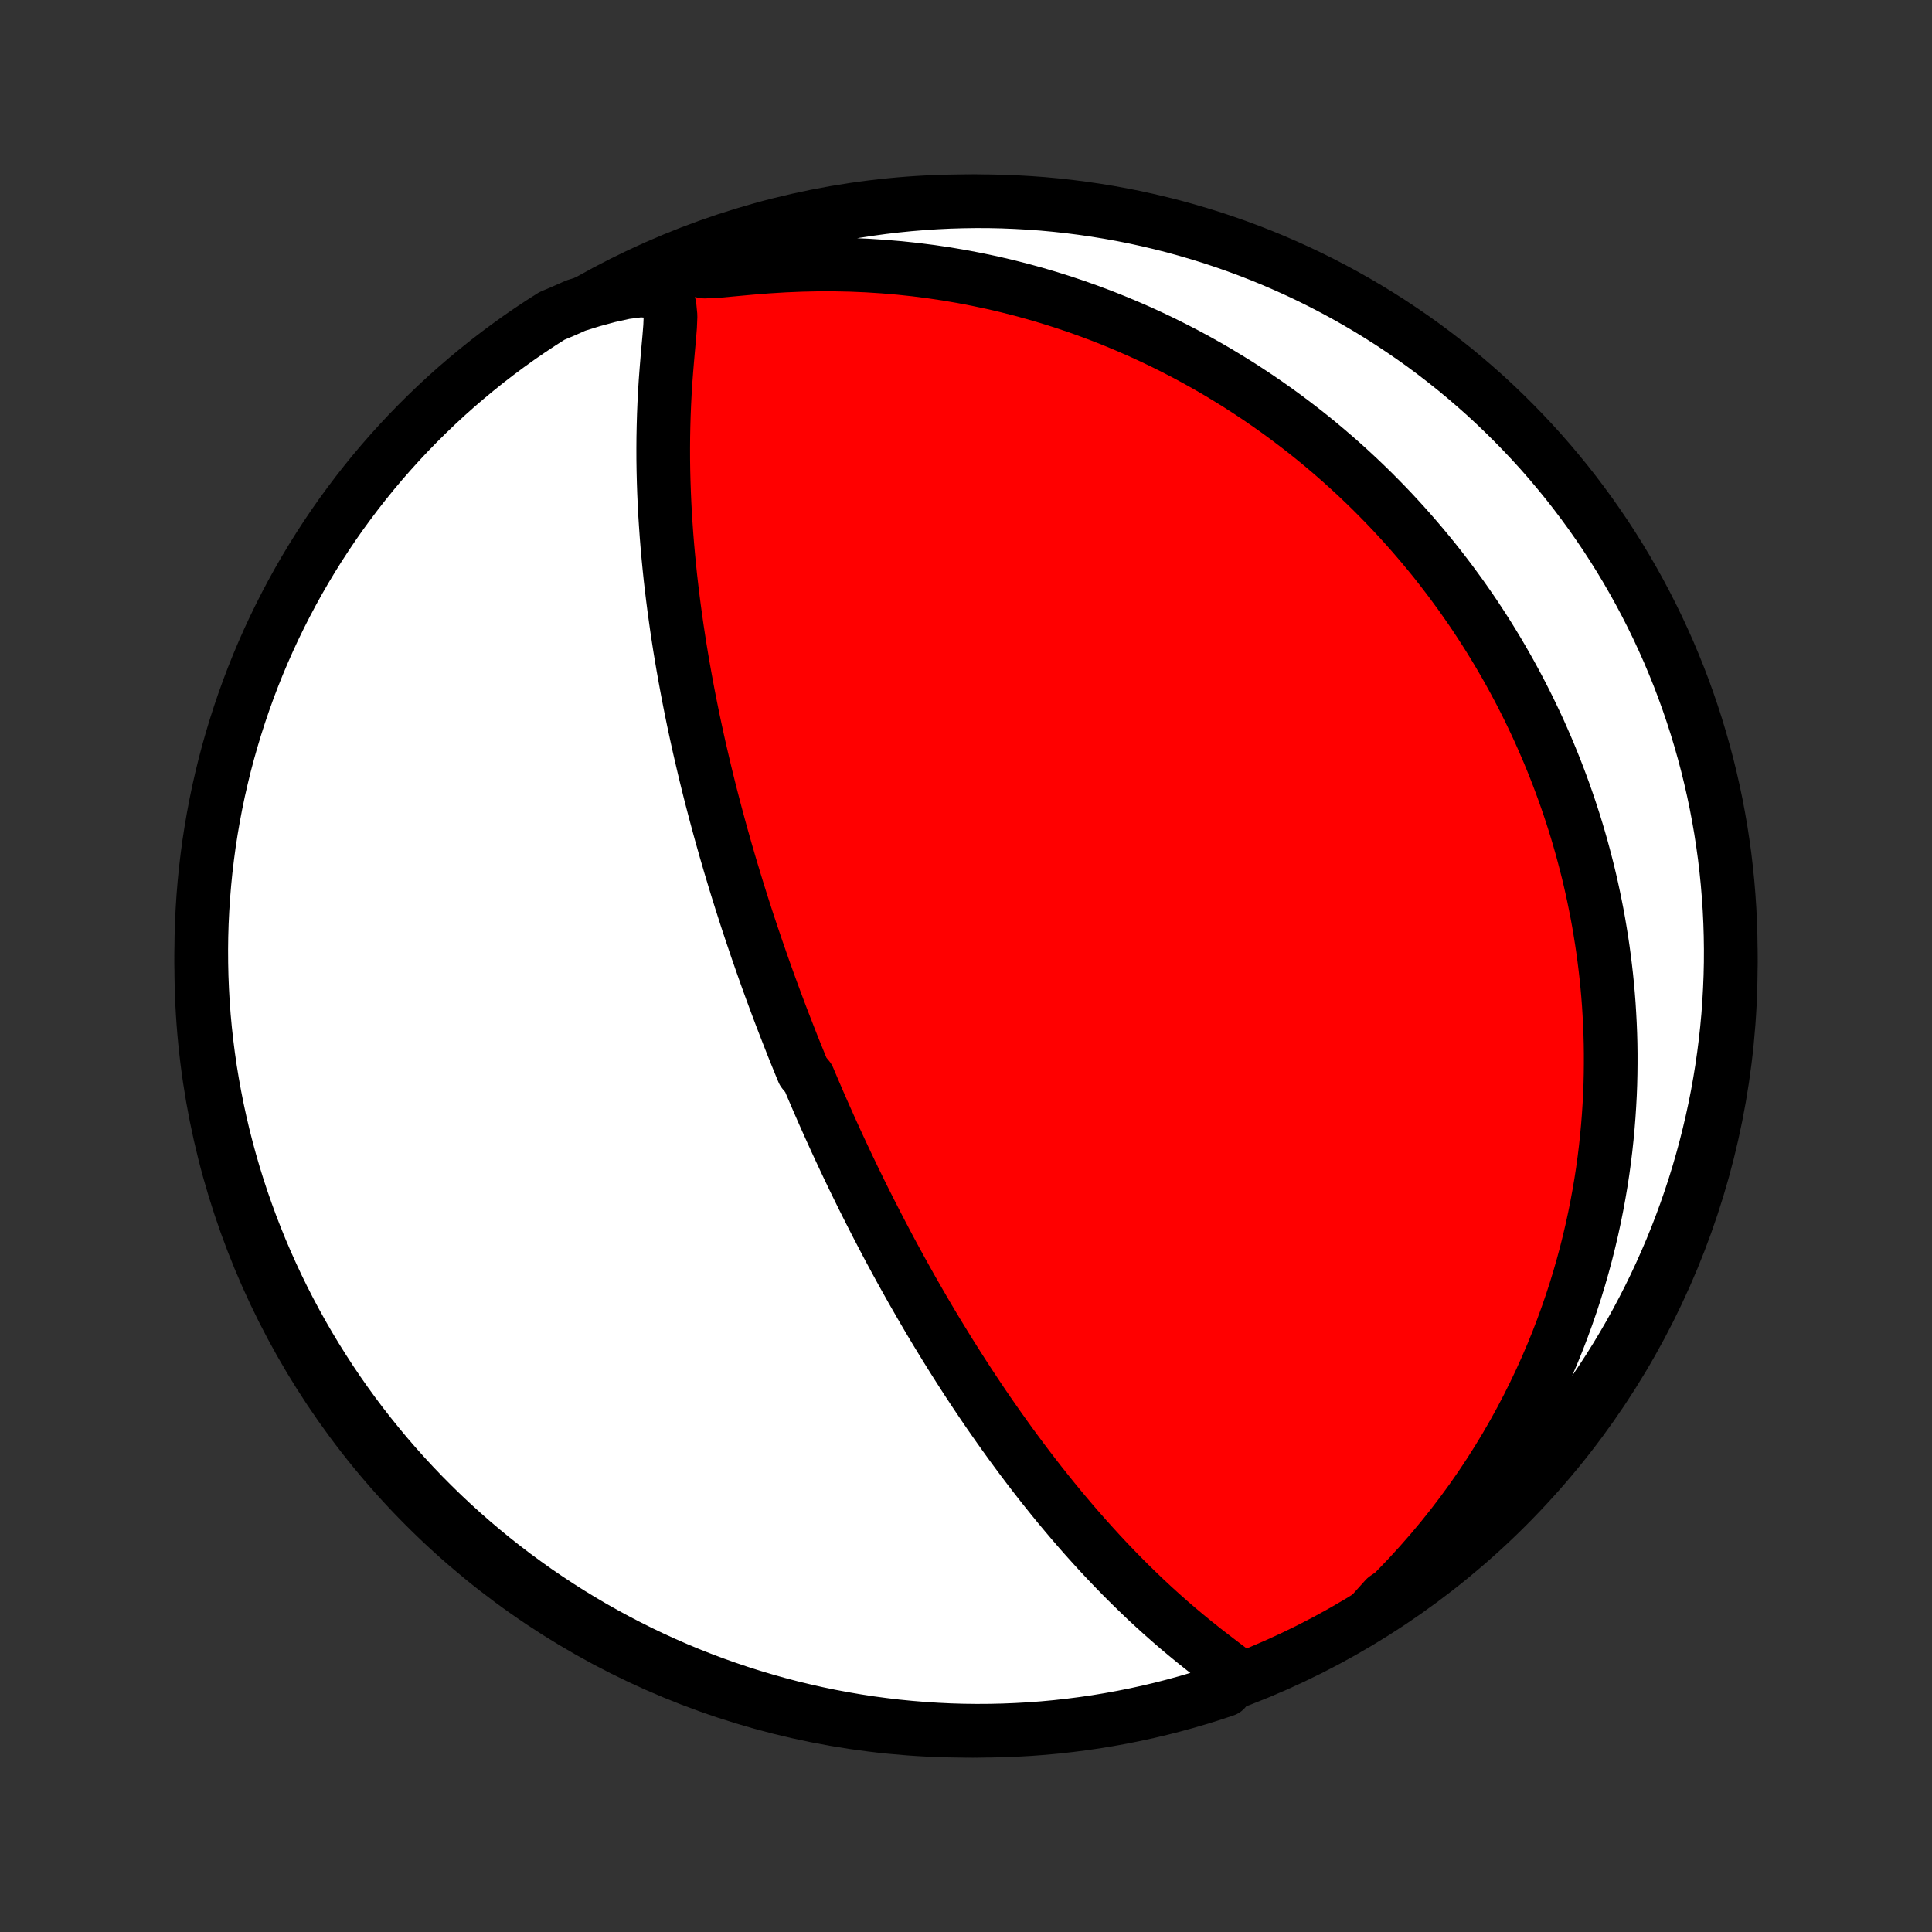 <?xml version="1.0" encoding="utf-8" standalone="no"?>
<!DOCTYPE svg PUBLIC "-//W3C//DTD SVG 1.1//EN"
  "http://www.w3.org/Graphics/SVG/1.1/DTD/svg11.dtd">
<!-- Created with matplotlib (http://matplotlib.org/) -->
<svg height="72pt" version="1.1" viewBox="0 0 72 72" width="72pt" xmlns="http://www.w3.org/2000/svg" xmlns:xlink="http://www.w3.org/1999/xlink">
 <rect x="0" y="0" width="72" height="72" fill="#333333" stroke="none"/>
 <defs>
  <style type="text/css">
*{stroke-linecap:butt;stroke-linejoin:round;}
  </style>
 </defs>
 <g id="figure_1">
  <g id="patch_1">
   <path d="
M0 72
L72 72
L72 0
L0 0
z
" style="fill:none;"/>
  </g>
  <g id="axes_1">
   <g id="PatchCollection_1">
    <defs>
     <path d="
M36 -7.5
C43.558 -7.5 50.808 -10.503 56.153 -15.848
C61.497 -21.192 64.5 -28.442 64.5 -36
C64.5 -43.558 61.497 -50.808 56.153 -56.153
C50.808 -61.497 43.558 -64.5 36 -64.5
C28.442 -64.5 21.192 -61.497 15.848 -56.153
C10.503 -50.808 7.5 -43.558 7.5 -36
C7.5 -28.442 10.503 -21.192 15.848 -15.848
C21.192 -10.503 28.442 -7.5 36 -7.5
z
" id="C0_0_a811fe30f3"/>
     <path d="
M46.09 -9.588
L45.789 -9.821
L45.476 -10.058
L45.16 -10.3
L44.843 -10.546
L44.527 -10.798
L44.213 -11.055
L43.901 -11.316
L43.593 -11.582
L43.289 -11.851
L42.988 -12.124
L42.691 -12.4
L42.399 -12.68
L42.11 -12.962
L41.826 -13.246
L41.546 -13.533
L41.27 -13.821
L40.999 -14.111
L40.733 -14.402
L40.47 -14.694
L40.212 -14.987
L39.959 -15.28
L39.71 -15.574
L39.465 -15.867
L39.225 -16.161
L38.989 -16.454
L38.757 -16.747
L38.529 -17.04
L38.306 -17.331
L38.086 -17.622
L37.871 -17.912
L37.659 -18.2
L37.452 -18.488
L37.248 -18.774
L37.048 -19.059
L36.851 -19.342
L36.658 -19.624
L36.469 -19.905
L36.283 -20.184
L36.1 -20.461
L35.921 -20.737
L35.745 -21.011
L35.572 -21.284
L35.402 -21.554
L35.235 -21.824
L35.071 -22.091
L34.909 -22.357
L34.75 -22.621
L34.594 -22.884
L34.441 -23.145
L34.29 -23.405
L34.142 -23.663
L33.995 -23.919
L33.852 -24.174
L33.71 -24.428
L33.57 -24.68
L33.433 -24.931
L33.298 -25.18
L33.164 -25.428
L33.033 -25.675
L32.904 -25.921
L32.776 -26.166
L32.65 -26.409
L32.526 -26.652
L32.403 -26.893
L32.282 -27.134
L32.162 -27.373
L32.044 -27.612
L31.928 -27.85
L31.812 -28.087
L31.699 -28.323
L31.586 -28.559
L31.475 -28.794
L31.365 -29.029
L31.256 -29.263
L31.148 -29.497
L31.042 -29.731
L30.936 -29.964
L30.832 -30.197
L30.728 -30.43
L30.626 -30.662
L30.524 -30.895
L30.424 -31.127
L30.324 -31.36
L30.225 -31.592
L30.127 -31.825
L29.933 -32.058
L29.837 -32.291
L29.742 -32.525
L29.647 -32.759
L29.553 -32.993
L29.46 -33.229
L29.368 -33.464
L29.276 -33.7
L29.184 -33.938
L29.093 -34.175
L29.003 -34.414
L28.913 -34.654
L28.824 -34.894
L28.735 -35.136
L28.647 -35.378
L28.559 -35.622
L28.472 -35.867
L28.385 -36.114
L28.299 -36.362
L28.212 -36.611
L28.127 -36.862
L28.042 -37.114
L27.957 -37.368
L27.872 -37.624
L27.788 -37.882
L27.705 -38.141
L27.621 -38.403
L27.539 -38.666
L27.456 -38.932
L27.374 -39.2
L27.293 -39.47
L27.211 -39.742
L27.131 -40.017
L27.05 -40.294
L26.971 -40.574
L26.891 -40.857
L26.812 -41.142
L26.734 -41.43
L26.656 -41.721
L26.579 -42.015
L26.502 -42.311
L26.426 -42.611
L26.351 -42.914
L26.276 -43.221
L26.203 -43.53
L26.13 -43.843
L26.057 -44.159
L25.986 -44.479
L25.916 -44.802
L25.846 -45.129
L25.778 -45.459
L25.711 -45.793
L25.645 -46.131
L25.581 -46.472
L25.518 -46.817
L25.456 -47.166
L25.396 -47.519
L25.337 -47.875
L25.281 -48.236
L25.226 -48.599
L25.174 -48.967
L25.123 -49.338
L25.075 -49.713
L25.029 -50.092
L24.985 -50.474
L24.945 -50.859
L24.907 -51.248
L24.872 -51.64
L24.84 -52.035
L24.812 -52.434
L24.786 -52.834
L24.765 -53.238
L24.747 -53.644
L24.733 -54.052
L24.723 -54.463
L24.717 -54.875
L24.716 -55.288
L24.719 -55.703
L24.727 -56.119
L24.739 -56.536
L24.756 -56.953
L24.777 -57.369
L24.803 -57.785
L24.834 -58.2
L24.868 -58.614
L24.904 -59.024
L24.941 -59.431
L24.973 -59.832
L24.989 -60.222
L24.953 -60.593
L24.781 -60.919
L24.393 -61.134
L23.866 -61.178
L23.283 -61.102
L22.681 -60.969
L22.071 -60.803
L21.461 -60.613
L20.988 -60.403
L20.567 -60.225
L20.151 -59.96
L19.74 -59.687
L19.334 -59.407
L18.933 -59.119
L18.538 -58.825
L18.147 -58.524
L17.762 -58.215
L17.383 -57.9
L17.009 -57.579
L16.641 -57.251
L16.279 -56.916
L15.923 -56.575
L15.573 -56.228
L15.229 -55.874
L14.892 -55.515
L14.561 -55.149
L14.236 -54.778
L13.918 -54.401
L13.607 -54.018
L13.303 -53.63
L13.006 -53.236
L12.715 -52.838
L12.432 -52.434
L12.156 -52.025
L11.887 -51.611
L11.626 -51.193
L11.372 -50.77
L11.125 -50.342
L10.886 -49.91
L10.655 -49.474
L10.431 -49.033
L10.215 -48.589
L10.007 -48.141
L9.807 -47.689
L9.615 -47.234
L9.431 -46.775
L9.255 -46.313
L9.088 -45.847
L8.928 -45.379
L8.777 -44.908
L8.634 -44.434
L8.499 -43.958
L8.372 -43.479
L8.255 -42.998
L8.145 -42.515
L8.044 -42.029
L7.952 -41.542
L7.868 -41.054
L7.792 -40.563
L7.726 -40.072
L7.667 -39.579
L7.618 -39.085
L7.577 -38.59
L7.545 -38.094
L7.521 -37.598
L7.506 -37.101
L7.5 -36.604
L7.503 -36.106
L7.514 -35.609
L7.534 -35.112
L7.562 -34.615
L7.599 -34.118
L7.645 -33.622
L7.7 -33.127
L7.763 -32.632
L7.834 -32.139
L7.915 -31.647
L8.004 -31.156
L8.101 -30.666
L8.207 -30.178
L8.321 -29.692
L8.444 -29.208
L8.575 -28.726
L8.714 -28.247
L8.862 -27.769
L9.018 -27.294
L9.183 -26.822
L9.355 -26.352
L9.536 -25.886
L9.724 -25.422
L9.921 -24.962
L10.126 -24.505
L10.338 -24.052
L10.558 -23.602
L10.786 -23.156
L11.022 -22.714
L11.265 -22.276
L11.516 -21.842
L11.774 -21.413
L12.04 -20.988
L12.313 -20.567
L12.593 -20.151
L12.881 -19.74
L13.175 -19.334
L13.476 -18.933
L13.785 -18.538
L14.1 -18.147
L14.421 -17.762
L14.749 -17.383
L15.084 -17.009
L15.425 -16.641
L15.772 -16.279
L16.126 -15.923
L16.485 -15.573
L16.851 -15.229
L17.222 -14.892
L17.599 -14.561
L17.982 -14.236
L18.37 -13.918
L18.764 -13.607
L19.162 -13.303
L19.566 -13.006
L19.975 -12.715
L20.389 -12.432
L20.807 -12.156
L21.23 -11.887
L21.658 -11.626
L22.09 -11.372
L22.526 -11.125
L22.967 -10.886
L23.411 -10.655
L23.859 -10.431
L24.311 -10.215
L24.766 -10.007
L25.225 -9.807
L25.687 -9.615
L26.153 -9.431
L26.621 -9.255
L27.092 -9.088
L27.566 -8.928
L28.042 -8.777
L28.521 -8.634
L29.002 -8.499
L29.485 -8.372
L29.971 -8.255
L30.458 -8.145
L30.946 -8.044
L31.437 -7.952
L31.928 -7.868
L32.421 -7.792
L32.915 -7.726
L33.41 -7.667
L33.906 -7.618
L34.402 -7.577
L34.899 -7.545
L35.396 -7.521
L35.894 -7.506
L36.391 -7.5
L36.888 -7.503
L37.385 -7.514
L37.882 -7.534
L38.378 -7.562
L38.873 -7.599
L39.368 -7.645
L39.861 -7.7
L40.353 -7.763
L40.844 -7.834
L41.334 -7.915
L41.822 -8.004
L42.307 -8.101
L42.792 -8.207
L43.274 -8.321
L43.753 -8.444
L44.231 -8.575
L44.706 -8.714
L45.178 -8.862
L45.648 -9.018
z
" id="C0_1_9126705fad"/>
     <path d="
M51.117 -11.875
L51.587 -12.322
L52.044 -12.778
L52.487 -13.24
L52.916 -13.709
L53.331 -14.183
L53.731 -14.662
L54.117 -15.145
L54.487 -15.631
L54.844 -16.12
L55.185 -16.611
L55.512 -17.104
L55.825 -17.598
L56.124 -18.092
L56.409 -18.586
L56.68 -19.079
L56.938 -19.572
L57.183 -20.063
L57.415 -20.552
L57.635 -21.039
L57.843 -21.524
L58.039 -22.006
L58.223 -22.485
L58.396 -22.961
L58.559 -23.433
L58.711 -23.901
L58.853 -24.366
L58.985 -24.827
L59.108 -25.283
L59.221 -25.735
L59.326 -26.183
L59.422 -26.627
L59.51 -27.066
L59.59 -27.5
L59.663 -27.93
L59.728 -28.355
L59.786 -28.776
L59.837 -29.193
L59.881 -29.604
L59.919 -30.011
L59.951 -30.414
L59.977 -30.812
L59.998 -31.206
L60.013 -31.596
L60.022 -31.981
L60.026 -32.361
L60.026 -32.738
L60.021 -33.111
L60.011 -33.479
L59.996 -33.844
L59.977 -34.205
L59.955 -34.562
L59.928 -34.915
L59.897 -35.264
L59.862 -35.61
L59.823 -35.953
L59.781 -36.292
L59.735 -36.628
L59.686 -36.96
L59.633 -37.29
L59.578 -37.616
L59.519 -37.94
L59.456 -38.26
L59.391 -38.578
L59.323 -38.893
L59.252 -39.206
L59.178 -39.516
L59.1 -39.823
L59.02 -40.128
L58.938 -40.431
L58.852 -40.731
L58.764 -41.03
L58.673 -41.326
L58.579 -41.62
L58.482 -41.913
L58.383 -42.203
L58.281 -42.492
L58.176 -42.779
L58.069 -43.064
L57.959 -43.348
L57.846 -43.63
L57.731 -43.911
L57.612 -44.19
L57.491 -44.468
L57.368 -44.745
L57.241 -45.021
L57.111 -45.295
L56.979 -45.569
L56.844 -45.841
L56.706 -46.112
L56.564 -46.383
L56.42 -46.652
L56.273 -46.921
L56.122 -47.189
L55.968 -47.456
L55.812 -47.722
L55.651 -47.988
L55.488 -48.253
L55.321 -48.517
L55.15 -48.781
L54.976 -49.045
L54.798 -49.308
L54.616 -49.57
L54.431 -49.832
L54.241 -50.093
L54.048 -50.355
L53.85 -50.615
L53.649 -50.876
L53.443 -51.136
L53.232 -51.395
L53.017 -51.654
L52.797 -51.913
L52.573 -52.171
L52.344 -52.429
L52.109 -52.687
L51.87 -52.944
L51.625 -53.201
L51.374 -53.457
L51.119 -53.713
L50.857 -53.968
L50.59 -54.222
L50.316 -54.476
L50.037 -54.729
L49.751 -54.981
L49.459 -55.232
L49.16 -55.483
L48.854 -55.732
L48.541 -55.98
L48.221 -56.226
L47.895 -56.471
L47.56 -56.715
L47.218 -56.956
L46.868 -57.196
L46.51 -57.433
L46.145 -57.669
L45.77 -57.901
L45.388 -58.132
L44.997 -58.359
L44.598 -58.582
L44.189 -58.803
L43.772 -59.019
L43.346 -59.232
L42.91 -59.44
L42.466 -59.644
L42.012 -59.842
L41.549 -60.035
L41.077 -60.223
L40.595 -60.404
L40.104 -60.579
L39.603 -60.747
L39.094 -60.907
L38.575 -61.06
L38.047 -61.205
L37.51 -61.341
L36.965 -61.468
L36.41 -61.585
L35.848 -61.693
L35.277 -61.79
L34.699 -61.876
L34.114 -61.951
L33.521 -62.014
L32.922 -62.065
L32.317 -62.104
L31.707 -62.13
L31.093 -62.143
L30.474 -62.143
L29.853 -62.129
L29.23 -62.103
L28.608 -62.065
L27.989 -62.016
L27.379 -61.96
L26.792 -61.906
L26.262 -61.879
L25.876 -61.943
L25.713 -62.16
L26.131 -62.478
L26.6 -62.737
L27.071 -62.905
L27.544 -63.065
L28.021 -63.217
L28.499 -63.36
L28.98 -63.495
L29.463 -63.622
L29.949 -63.74
L30.436 -63.85
L30.924 -63.952
L31.414 -64.044
L31.906 -64.129
L32.399 -64.204
L32.893 -64.272
L33.388 -64.33
L33.883 -64.38
L34.38 -64.421
L34.877 -64.454
L35.374 -64.478
L35.871 -64.493
L36.369 -64.5
L36.866 -64.498
L37.363 -64.487
L37.859 -64.467
L38.356 -64.439
L38.851 -64.403
L39.345 -64.357
L39.839 -64.303
L40.331 -64.24
L40.822 -64.169
L41.312 -64.089
L41.799 -64.001
L42.285 -63.904
L42.77 -63.798
L43.252 -63.684
L43.732 -63.562
L44.209 -63.431
L44.684 -63.292
L45.157 -63.145
L45.626 -62.989
L46.093 -62.825
L46.557 -62.653
L47.017 -62.473
L47.474 -62.285
L47.928 -62.088
L48.378 -61.884
L48.824 -61.672
L49.266 -61.452
L49.704 -61.224
L50.138 -60.989
L50.568 -60.746
L50.993 -60.495
L51.414 -60.237
L51.83 -59.972
L52.241 -59.699
L52.648 -59.419
L53.049 -59.133
L53.445 -58.838
L53.835 -58.537
L54.221 -58.23
L54.6 -57.915
L54.974 -57.593
L55.343 -57.266
L55.705 -56.931
L56.061 -56.59
L56.411 -56.243
L56.755 -55.89
L57.093 -55.531
L57.425 -55.166
L57.749 -54.795
L58.067 -54.418
L58.379 -54.036
L58.683 -53.648
L58.981 -53.254
L59.272 -52.856
L59.555 -52.452
L59.832 -52.044
L60.101 -51.63
L60.363 -51.212
L60.617 -50.789
L60.864 -50.361
L61.103 -49.93
L61.335 -49.493
L61.559 -49.053
L61.775 -48.609
L61.983 -48.161
L62.184 -47.71
L62.376 -47.254
L62.561 -46.796
L62.737 -46.334
L62.905 -45.868
L63.065 -45.4
L63.217 -44.929
L63.36 -44.456
L63.495 -43.979
L63.622 -43.501
L63.74 -43.02
L63.85 -42.537
L63.952 -42.051
L64.044 -41.565
L64.129 -41.076
L64.204 -40.586
L64.272 -40.094
L64.33 -39.601
L64.38 -39.107
L64.421 -38.612
L64.454 -38.117
L64.478 -37.62
L64.493 -37.123
L64.5 -36.626
L64.498 -36.129
L64.487 -35.631
L64.467 -35.134
L64.439 -34.637
L64.403 -34.141
L64.357 -33.644
L64.303 -33.149
L64.24 -32.655
L64.169 -32.161
L64.089 -31.669
L64.001 -31.178
L63.904 -30.689
L63.798 -30.201
L63.684 -29.715
L63.562 -29.23
L63.431 -28.748
L63.292 -28.268
L63.145 -27.791
L62.989 -27.316
L62.825 -26.843
L62.653 -26.374
L62.473 -25.907
L62.285 -25.443
L62.088 -24.983
L61.884 -24.526
L61.672 -24.072
L61.452 -23.622
L61.224 -23.176
L60.989 -22.734
L60.746 -22.296
L60.495 -21.862
L60.237 -21.432
L59.972 -21.007
L59.699 -20.586
L59.419 -20.17
L59.133 -19.759
L58.838 -19.352
L58.537 -18.951
L58.23 -18.555
L57.915 -18.165
L57.593 -17.779
L57.266 -17.4
L56.931 -17.026
L56.59 -16.657
L56.243 -16.295
L55.89 -15.939
L55.531 -15.588
L55.166 -15.245
L54.795 -14.907
L54.418 -14.575
L54.036 -14.251
L53.648 -13.933
L53.254 -13.621
L52.856 -13.317
L52.452 -13.019
L52.044 -12.728
L51.63 -12.445
z
" id="C0_2_ffc2380d91"/>
    </defs>
    <g clip-path="url(#p1bffca34e9)">
     <use style="fill:#ff0000;stroke:#000000;stroke-width:2.0;" x="0.0" xlink:href="#C0_0_a811fe30f3" y="72.0"/>
    </g>
    <g clip-path="url(#p1bffca34e9)">
     <use style="fill:#ffffff;stroke:#000000;stroke-width:2.0;" x="0.0" xlink:href="#C0_1_9126705fad" y="72.0"/>
    </g>
    <g clip-path="url(#p1bffca34e9)">
     <use style="fill:#ffffff;stroke:#000000;stroke-width:2.0;" x="0.0" xlink:href="#C0_2_ffc2380d91" y="72.0"/>
    </g>
   </g>
  </g>
 </g>
 <defs>
  <clipPath id="p1bffca34e9">
   <rect height="72.0" width="72.0" x="0.0" y="0.0"/>
  </clipPath>
 </defs>
</svg>
